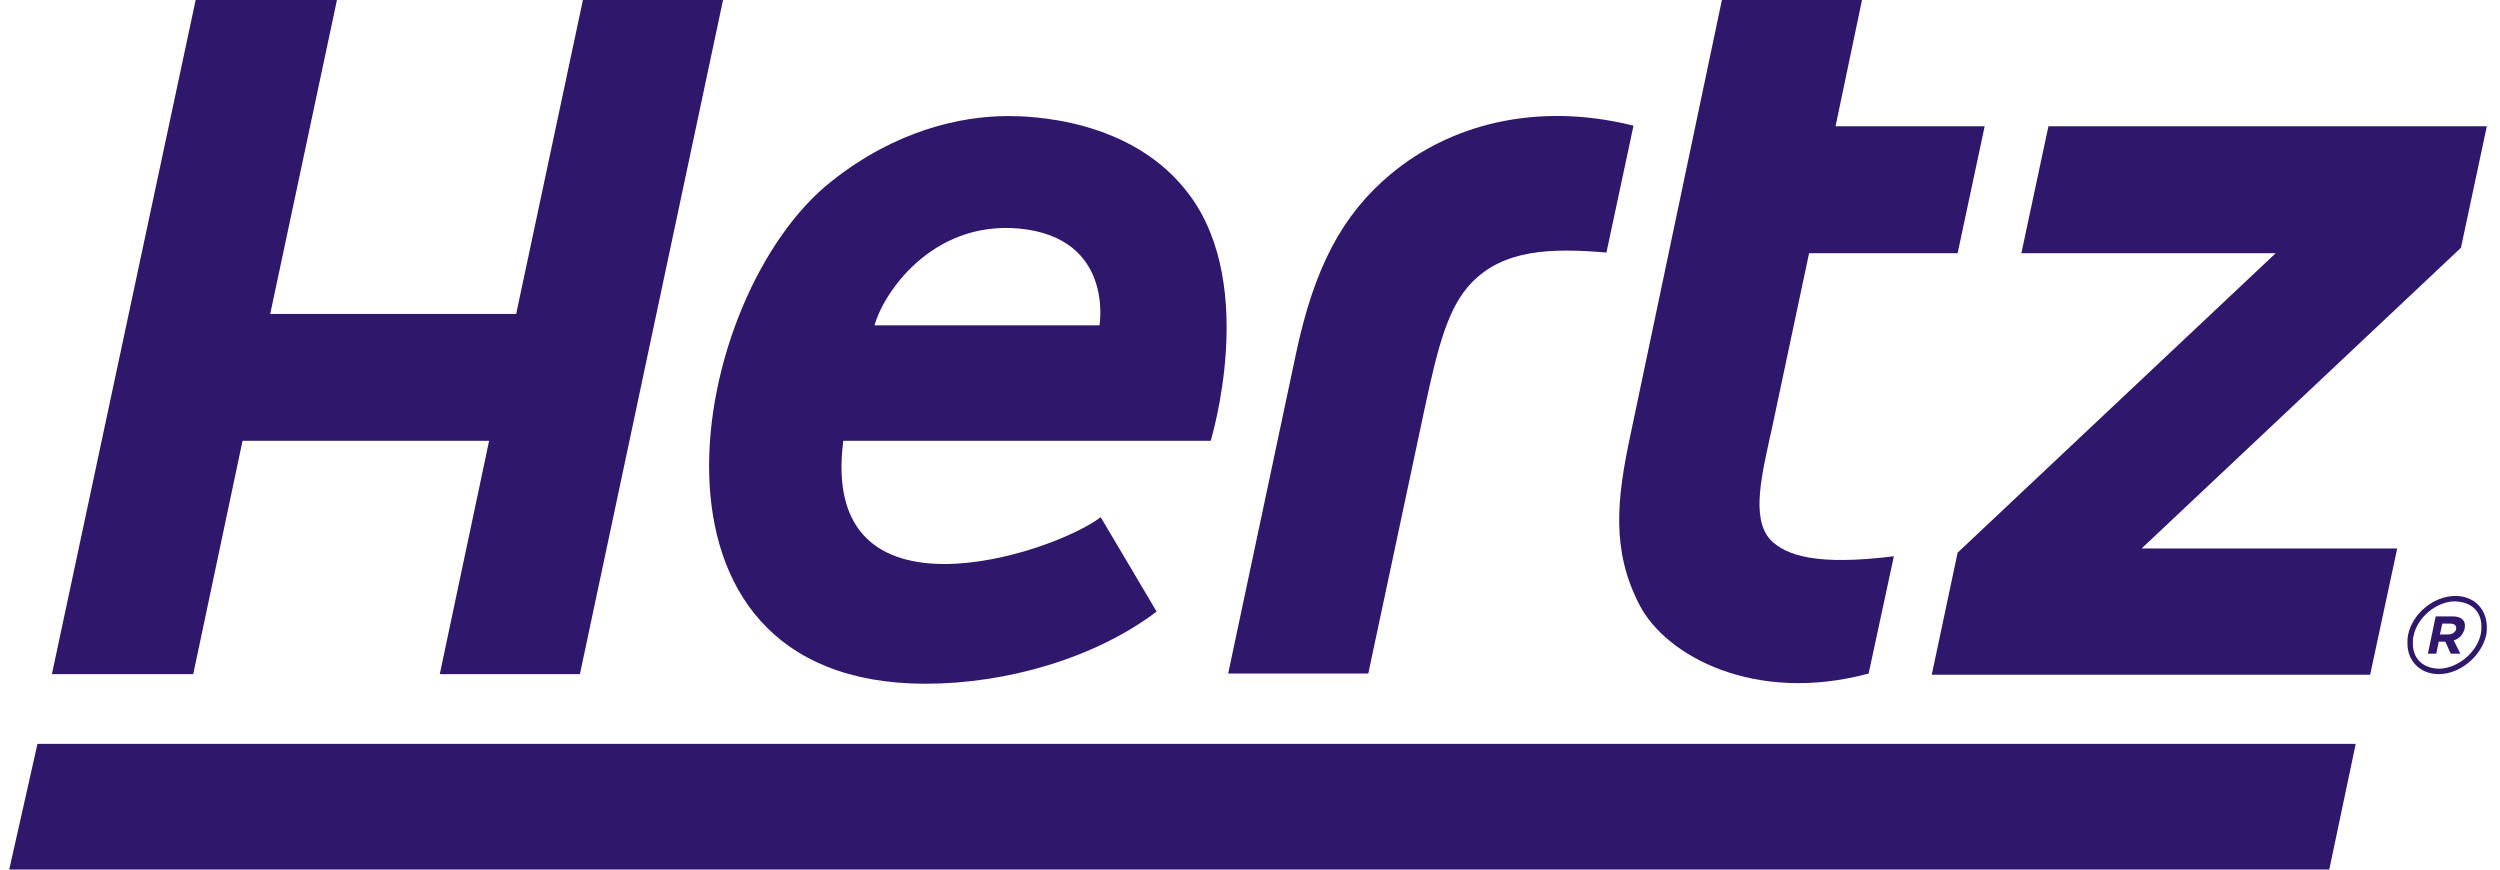 <svg width="115" height="40" viewBox="0 0 115 40" fill="none" xmlns="http://www.w3.org/2000/svg">
<g clip-path="url(#clip0_924_51848)">
<path d="M107.146 40H0.424L1.724 34.218H108.363L107.146 40Z" fill="#2F176C"/>
<path d="M112.955 27.414C111.932 27.414 110.963 28.243 110.77 29.212C110.742 29.35 110.742 29.461 110.742 29.599C110.742 30.401 111.323 31.01 112.181 31.01C113.176 31.01 114.145 30.18 114.366 29.212C114.394 29.073 114.394 28.963 114.394 28.852C114.394 28.022 113.813 27.414 112.955 27.414ZM114.117 29.156C113.951 30.014 113.038 30.761 112.181 30.761C111.434 30.733 110.991 30.291 110.991 29.599C110.991 29.488 110.991 29.378 111.019 29.267C111.185 28.409 112.07 27.663 112.928 27.663C113.702 27.69 114.145 28.133 114.145 28.824C114.145 28.907 114.145 29.018 114.117 29.156Z" fill="#2F176C"/>
<path d="M112.817 28.354H112.042L111.683 30.069H112.07L112.181 29.516H112.485L112.734 30.069H113.176L112.872 29.461C113.121 29.378 113.287 29.212 113.37 28.935C113.453 28.548 113.232 28.354 112.817 28.354ZM112.983 28.935C112.955 29.073 112.817 29.184 112.623 29.184H112.236L112.347 28.686H112.706C112.9 28.686 113.01 28.769 112.983 28.935Z" fill="#2F176C"/>
<path d="M81.448 24.841C80.507 23.817 81.06 21.77 81.558 19.474L83.218 11.646H90.051L91.295 5.809H84.435L85.652 0H79.207L75.002 20C74.366 22.988 74.117 25.311 75.417 27.828C76.634 30.18 80.728 32.393 85.957 30.982L87.118 25.588C83.578 26.03 82.167 25.56 81.448 24.841Z" fill="#2F176C"/>
<path d="M26.814 0L23.744 14.44H12.43L15.5 0H9L2.388 31.01H8.889L11.157 20.277H22.499L20.23 31.01H26.676L33.26 0H26.814Z" fill="#2F176C"/>
<path d="M63.993 7.994C61.724 9.876 60.452 12.338 59.622 16.238L56.496 30.982H62.941L65.542 18.755C66.15 15.906 66.621 14.108 67.699 13.001C69.165 11.48 71.323 11.397 73.896 11.618L75.141 5.781C70.604 4.647 66.648 5.781 63.993 7.994Z" fill="#2F176C"/>
<path d="M114.394 5.809H94.228L92.983 11.646H104.684L90.051 25.422L88.861 31.037H109.027L110.272 25.228H98.515L113.204 11.397L114.394 5.809Z" fill="#2F176C"/>
<path d="M46.371 5.339C44.186 5.339 41.199 6.003 38.266 8.326C31.655 13.499 28.391 31.452 42.582 31.452C46.261 31.452 50.355 30.291 53.204 28.133L50.632 23.79C48.474 25.45 37.658 29.046 38.792 20.277H55.694C55.694 20.249 57.851 13.25 54.753 9.018C52.125 5.394 47.257 5.339 46.371 5.339ZM50.576 14.965H40.23C40.59 13.582 42.803 10.152 46.869 10.512C51.268 10.927 50.576 14.965 50.576 14.965Z" fill="#2F176C"/>
</g>
<defs>
<clipPath id="clip0_924_51848">
<rect width="113.97" height="40" fill="white" transform="translate(0.424)"/>
</clipPath>
</defs>
</svg>
